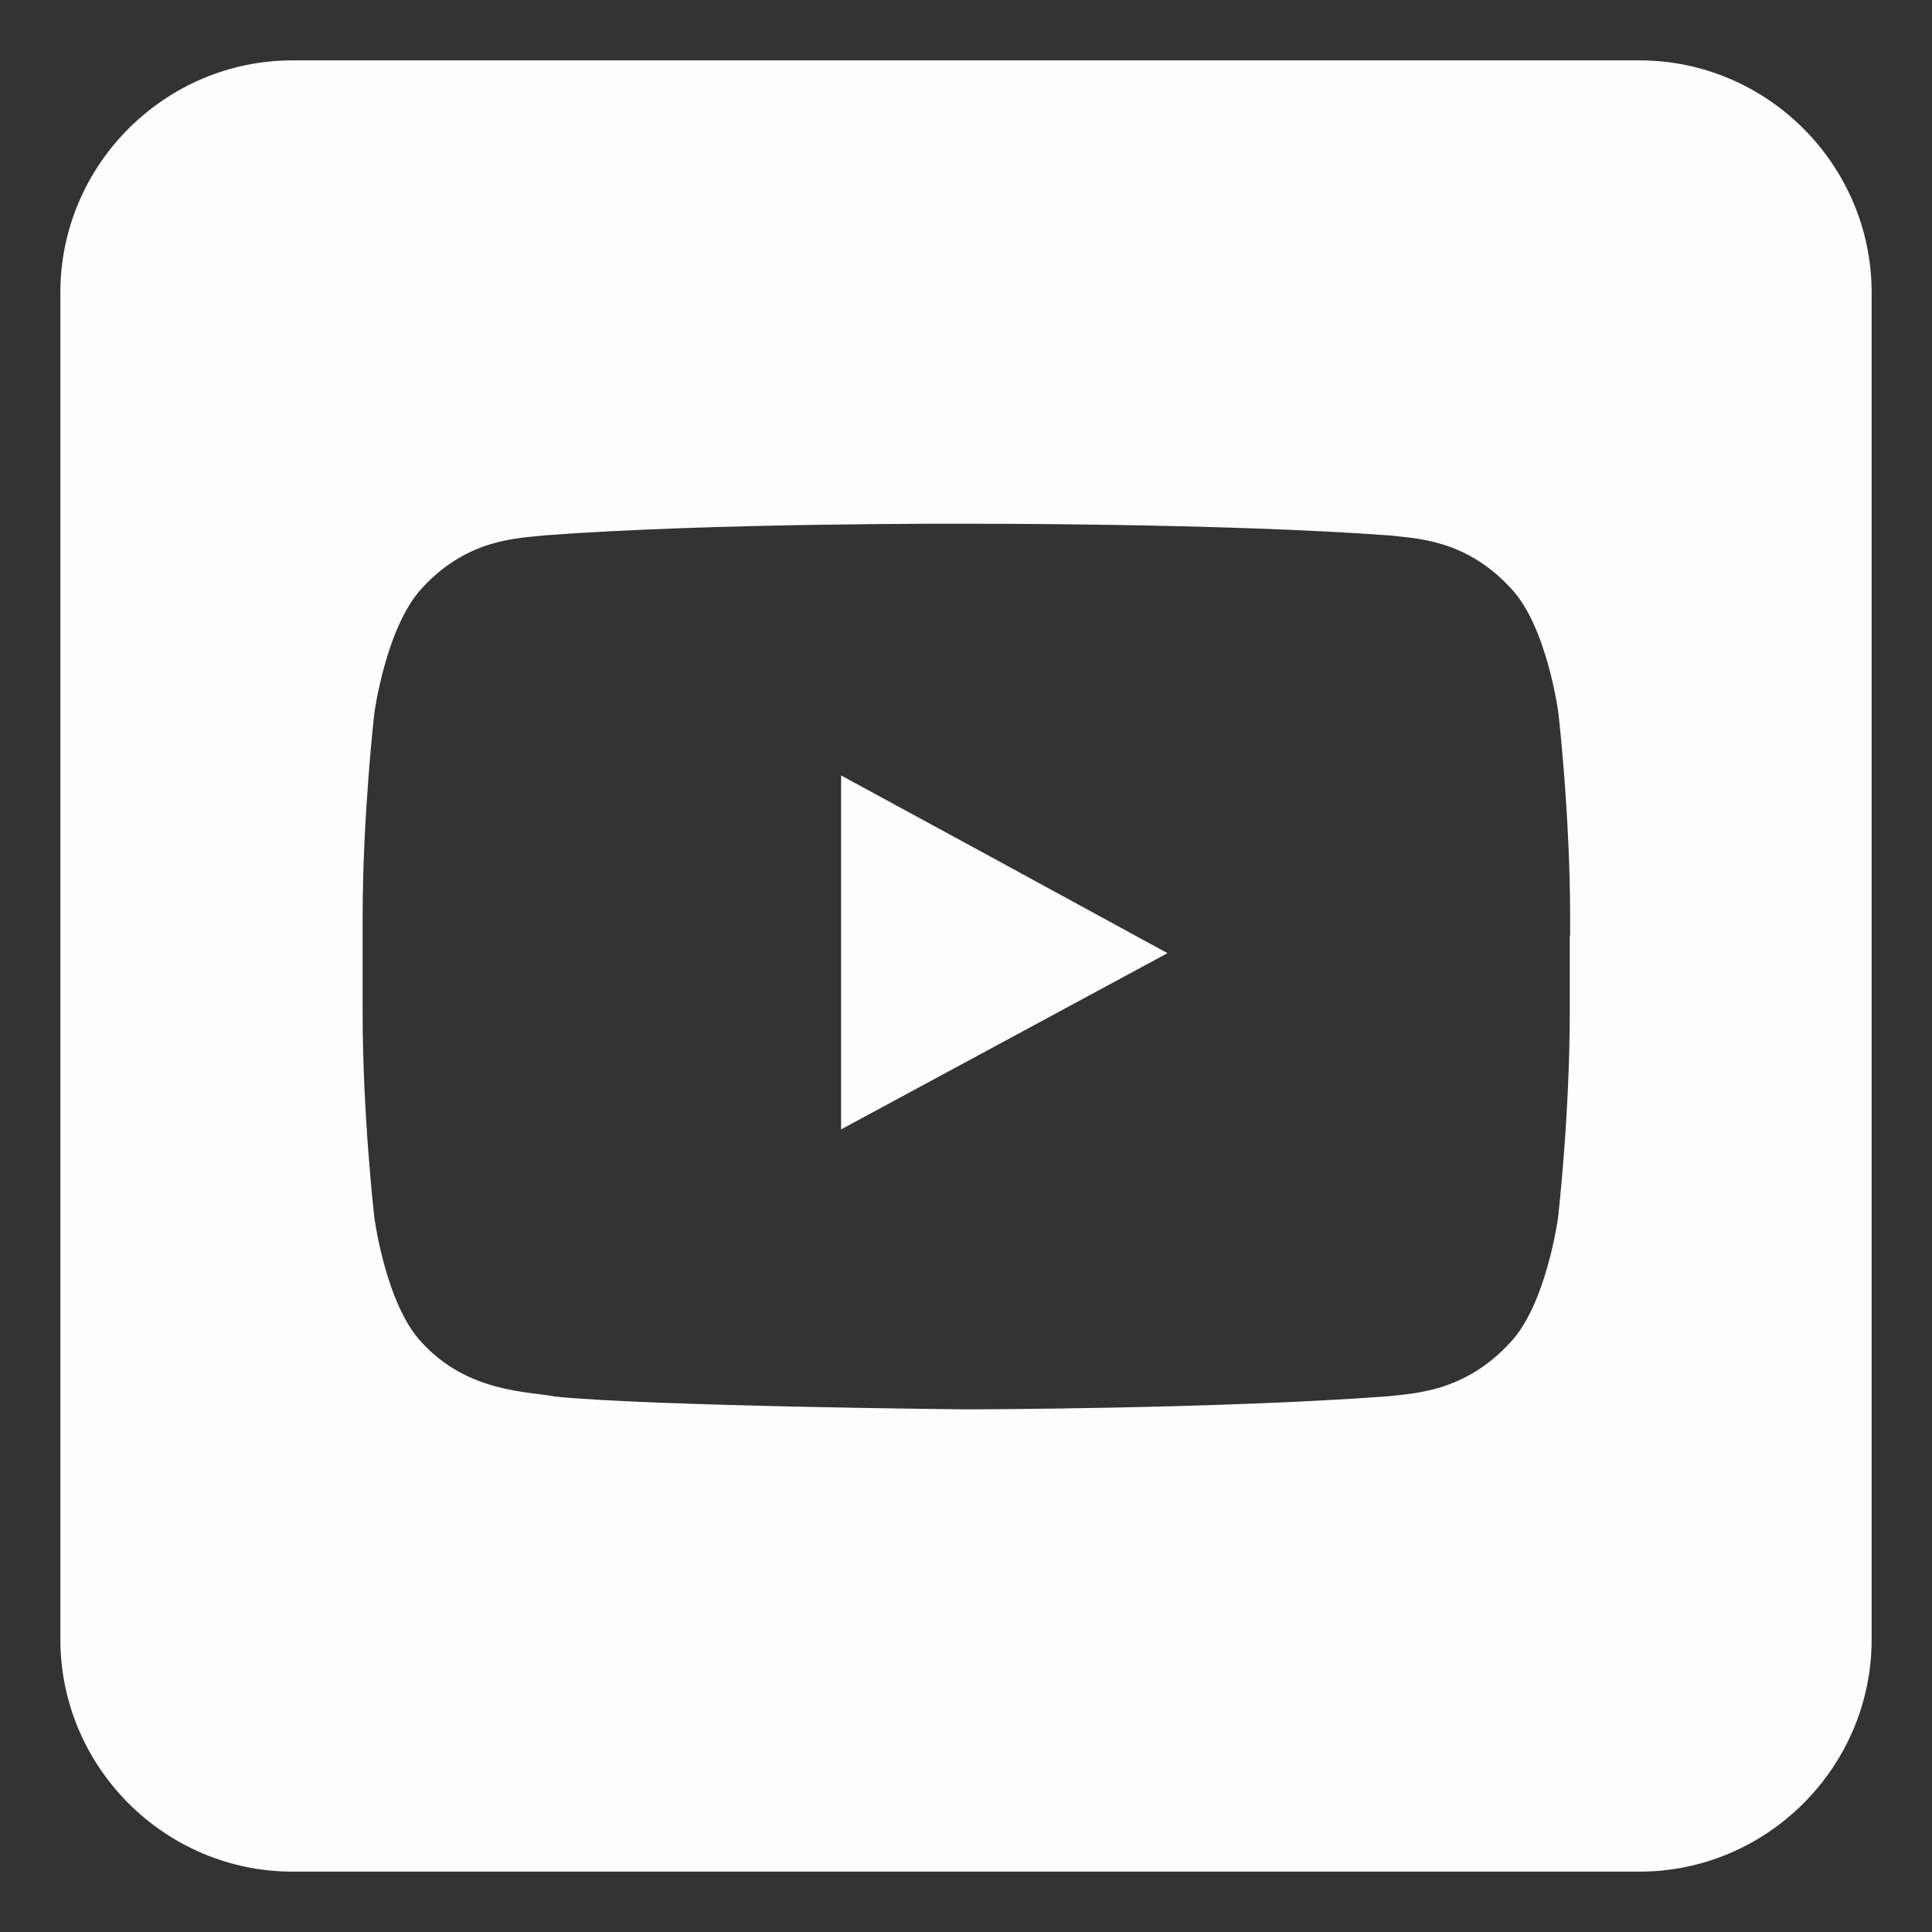 <?xml version="1.0" encoding="utf-8"?>
<!-- Generator: Adobe Illustrator 22.0.1, SVG Export Plug-In . SVG Version: 6.00 Build 0)  -->
<svg version="1.1" id="Layer_1" xmlns="http://www.w3.org/2000/svg" xmlns:xlink="http://www.w3.org/1999/xlink" x="0px" y="0px"
	 viewBox="0 0 512 512" style="enable-background:new 0 0 512 512;" xml:space="preserve">
<rect x="0" y="0" width="512" height="512" fill="#333333" stroke="none"/>
<style type="text/css">
	.st0{fill:#FFFDFD;}
</style>
<g id="youtube__x2C__social__x2C_media__x2C__icons_x2C_">
	<g>
		<polygon class="st0" points="222.9,205.5 222.9,227.3 222.9,299.3 309.4,252.6 261.9,226.7 		"/>
		<path class="st0" d="M434.5,16h-357C43.7,16,16,43.7,16,77.5v357c0,33.8,27.7,61.5,61.5,61.5h357c33.8,0,61.5-27.7,61.5-61.5v-357
			C496,43.7,468.3,16,434.5,16z M416,247.9v20.7c0,27.1-3.1,54.1-3.1,54.1s-3.1,23-12.7,33.1c-12.2,13.3-25.8,13.4-32,14.2
			c-44.9,3.4-112.2,3.5-112.2,3.5s-83.3-0.8-108.9-3.4c-7.1-1.4-23.1-1-35.3-14.3c-9.6-10.1-12.6-33.2-12.6-33.2s-3.1-27-3.1-54.1
			v-22.1v-3.3c0-27,3.1-54.1,3.1-54.1s3.1-23,12.7-33.2c12.2-13.3,25.8-13.1,32.1-13.9c44.8-3.4,112.1-3.1,112.1-3.1h0.1
			c0,0,67.2-0.2,112.1,3.1c6.2,0.8,19.9,0.7,32.1,14c9.6,10.1,12.6,33.1,12.6,33.1s3.1,27,3.1,54V247.9z"/>
	</g>
</g>
<g id="Layer_1_1_">
</g>
</svg>
